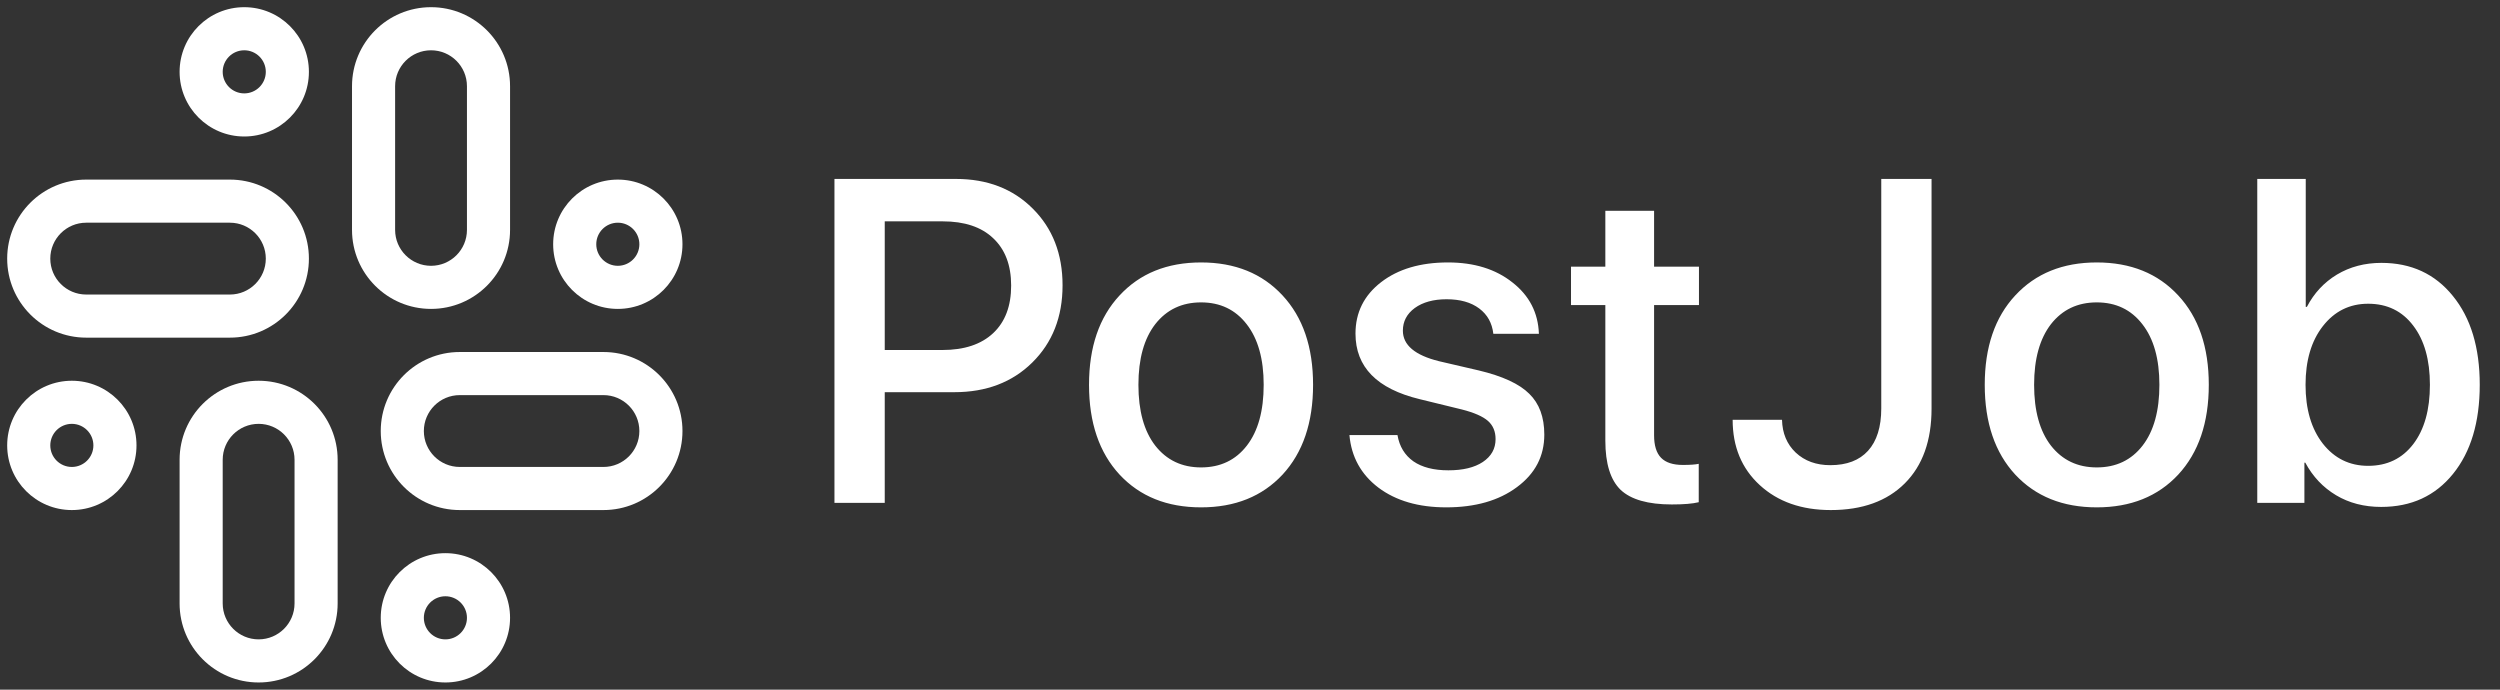 <svg width="87" height="24" viewBox="0 0 87 24" fill="none" xmlns="http://www.w3.org/2000/svg">
<rect x="0" y="0" width="87" height="24" fill="#333333" stroke="none"/>
<g clip-path="url(#clip0_227_66)">
<path fill-rule="evenodd" clip-rule="evenodd" d="M12.25 3C12.25 1.481 13.481 0.25 15 0.25C16.519 0.25 17.75 1.481 17.75 3V8C17.75 9.519 16.519 10.75 15 10.75C13.481 10.75 12.25 9.519 12.25 8V3ZM15 1.75C14.31 1.75 13.75 2.31 13.75 3V8C13.75 8.69 14.31 9.25 15 9.25C15.69 9.25 16.25 8.69 16.25 8V3C16.25 2.31 15.69 1.75 15 1.75Z" fill="white"/>
<path fill-rule="evenodd" clip-rule="evenodd" d="M8 6.25C9.519 6.25 10.75 7.481 10.75 9C10.75 10.519 9.519 11.75 8 11.75L3 11.75C1.481 11.75 0.25 10.519 0.25 9C0.25 7.481 1.481 6.25 3 6.25L8 6.25ZM9.25 9C9.25 8.31 8.69 7.75 8 7.75L3 7.75C2.31 7.75 1.75 8.31 1.75 9C1.75 9.69 2.31 10.25 3 10.25L8 10.25C8.69 10.25 9.25 9.69 9.25 9Z" fill="white"/>
<path fill-rule="evenodd" clip-rule="evenodd" d="M21 12.25C22.519 12.25 23.75 13.481 23.75 15C23.75 16.519 22.519 17.75 21 17.75L16 17.75C14.481 17.75 13.25 16.519 13.25 15C13.25 13.481 14.481 12.25 16 12.25L21 12.25ZM22.25 15C22.25 14.31 21.69 13.75 21 13.75L16 13.75C15.31 13.75 14.75 14.31 14.75 15C14.75 15.69 15.31 16.25 16 16.25L21 16.25C21.69 16.25 22.25 15.69 22.25 15Z" fill="white"/>
<path fill-rule="evenodd" clip-rule="evenodd" d="M11.75 21C11.75 22.519 10.519 23.75 9 23.75C7.481 23.75 6.25 22.519 6.25 21L6.25 16C6.25 14.481 7.481 13.25 9 13.25C10.519 13.25 11.75 14.481 11.75 16L11.75 21ZM9 22.25C9.69 22.25 10.25 21.69 10.25 21L10.25 16C10.25 15.31 9.69 14.75 9 14.75C8.31 14.75 7.75 15.31 7.75 16L7.75 21C7.75 21.69 8.31 22.25 9 22.25Z" fill="white"/>
<path fill-rule="evenodd" clip-rule="evenodd" d="M8.5 1.75C8.086 1.75 7.75 2.086 7.75 2.5C7.75 2.914 8.086 3.25 8.5 3.25C8.914 3.25 9.25 2.914 9.25 2.5C9.25 2.086 8.914 1.75 8.5 1.75ZM6.25 2.5C6.25 1.257 7.257 0.25 8.5 0.25C9.743 0.25 10.75 1.257 10.75 2.5C10.75 3.743 9.743 4.75 8.5 4.75C7.257 4.75 6.25 3.743 6.25 2.5Z" fill="white"/>
<path fill-rule="evenodd" clip-rule="evenodd" d="M21.5 7.75C21.086 7.75 20.75 8.086 20.75 8.5C20.75 8.914 21.086 9.25 21.5 9.25C21.914 9.25 22.25 8.914 22.25 8.5C22.25 8.086 21.914 7.75 21.5 7.75ZM19.25 8.5C19.25 7.257 20.257 6.25 21.5 6.25C22.743 6.25 23.75 7.257 23.75 8.5C23.75 9.743 22.743 10.75 21.5 10.75C20.257 10.75 19.25 9.743 19.25 8.5Z" fill="white"/>
<path fill-rule="evenodd" clip-rule="evenodd" d="M15.5 20.75C15.086 20.75 14.75 21.086 14.75 21.5C14.75 21.914 15.086 22.25 15.5 22.25C15.914 22.25 16.25 21.914 16.25 21.5C16.25 21.086 15.914 20.75 15.5 20.75ZM13.25 21.5C13.25 20.257 14.257 19.25 15.5 19.25C16.743 19.25 17.75 20.257 17.75 21.5C17.75 22.743 16.743 23.75 15.5 23.75C14.257 23.75 13.25 22.743 13.25 21.5Z" fill="white"/>
<path fill-rule="evenodd" clip-rule="evenodd" d="M2.5 14.75C2.086 14.75 1.75 15.086 1.75 15.5C1.75 15.914 2.086 16.25 2.5 16.25C2.914 16.25 3.25 15.914 3.25 15.5C3.25 15.086 2.914 14.75 2.5 14.75ZM0.25 15.5C0.25 14.257 1.257 13.25 2.5 13.25C3.743 13.25 4.75 14.257 4.75 15.5C4.75 16.743 3.743 17.75 2.5 17.75C1.257 17.75 0.25 16.743 0.25 15.5Z" fill="white"/>
</g>
<path d="M29.039 6.227H33.266C34.359 6.227 35.25 6.57 35.938 7.258C36.63 7.945 36.977 8.836 36.977 9.93C36.977 11.029 36.625 11.925 35.922 12.617C35.224 13.305 34.32 13.648 33.211 13.648H30.789V17.5H29.039V6.227ZM30.789 7.703V12.18H32.797C33.557 12.18 34.146 11.984 34.562 11.594C34.979 11.203 35.188 10.651 35.188 9.938C35.188 9.229 34.979 8.68 34.562 8.289C34.151 7.898 33.565 7.703 32.805 7.703H30.789ZM44.633 16.516C43.924 17.276 42.979 17.656 41.797 17.656C40.614 17.656 39.669 17.276 38.961 16.516C38.252 15.75 37.898 14.708 37.898 13.391C37.898 12.078 38.252 11.042 38.961 10.281C39.669 9.516 40.614 9.133 41.797 9.133C42.979 9.133 43.924 9.516 44.633 10.281C45.341 11.042 45.695 12.078 45.695 13.391C45.695 14.708 45.341 15.75 44.633 16.516ZM41.797 16.266C42.468 16.266 43 16.013 43.39 15.508C43.781 15.003 43.976 14.297 43.976 13.391C43.976 12.49 43.778 11.787 43.383 11.281C42.992 10.776 42.463 10.523 41.797 10.523C41.13 10.523 40.599 10.776 40.203 11.281C39.812 11.787 39.617 12.49 39.617 13.391C39.617 14.297 39.812 15.003 40.203 15.508C40.599 16.013 41.13 16.266 41.797 16.266ZM47.171 11.609C47.171 10.875 47.468 10.279 48.062 9.82C48.656 9.362 49.432 9.133 50.39 9.133C51.301 9.133 52.049 9.365 52.632 9.828C53.221 10.287 53.528 10.883 53.554 11.617H51.968C51.926 11.242 51.762 10.948 51.476 10.734C51.19 10.521 50.812 10.414 50.343 10.414C49.885 10.414 49.515 10.516 49.234 10.719C48.958 10.922 48.82 11.185 48.82 11.508C48.82 12.008 49.239 12.362 50.078 12.57L51.46 12.891C52.288 13.088 52.874 13.359 53.218 13.703C53.567 14.042 53.742 14.516 53.742 15.125C53.742 15.875 53.424 16.484 52.788 16.953C52.158 17.422 51.338 17.656 50.328 17.656C49.364 17.656 48.578 17.427 47.968 16.969C47.364 16.51 47.028 15.901 46.96 15.141H48.632C48.7 15.537 48.885 15.841 49.187 16.055C49.489 16.263 49.895 16.367 50.406 16.367C50.911 16.367 51.309 16.271 51.601 16.078C51.898 15.88 52.046 15.615 52.046 15.281C52.046 15.016 51.958 14.805 51.781 14.648C51.603 14.492 51.301 14.359 50.874 14.25L49.406 13.891C47.916 13.531 47.171 12.771 47.171 11.609ZM55.866 7.336H57.562V9.281H59.124V10.617H57.562V15.148C57.562 15.503 57.642 15.763 57.804 15.93C57.965 16.096 58.218 16.18 58.562 16.18C58.812 16.18 58.996 16.167 59.116 16.141V17.477C58.908 17.529 58.595 17.555 58.179 17.555C57.351 17.555 56.757 17.385 56.398 17.047C56.043 16.703 55.866 16.133 55.866 15.336V10.617H54.671V9.281H55.866V7.336ZM60.296 14.609H62.014C62.025 15.078 62.184 15.458 62.491 15.75C62.803 16.042 63.205 16.188 63.694 16.188C64.267 16.188 64.704 16.021 65.007 15.688C65.314 15.349 65.468 14.857 65.468 14.211V6.227H67.218V14.219C67.218 15.333 66.908 16.201 66.288 16.82C65.668 17.44 64.809 17.75 63.71 17.75C62.694 17.75 61.871 17.461 61.241 16.883C60.611 16.305 60.296 15.547 60.296 14.609ZM75.803 16.516C75.095 17.276 74.15 17.656 72.967 17.656C71.785 17.656 70.84 17.276 70.131 16.516C69.423 15.75 69.069 14.708 69.069 13.391C69.069 12.078 69.423 11.042 70.131 10.281C70.84 9.516 71.785 9.133 72.967 9.133C74.15 9.133 75.095 9.516 75.803 10.281C76.511 11.042 76.866 12.078 76.866 13.391C76.866 14.708 76.511 15.75 75.803 16.516ZM72.967 16.266C73.639 16.266 74.17 16.013 74.561 15.508C74.952 15.003 75.147 14.297 75.147 13.391C75.147 12.49 74.949 11.787 74.553 11.281C74.162 10.776 73.634 10.523 72.967 10.523C72.3 10.523 71.769 10.776 71.373 11.281C70.983 11.787 70.787 12.49 70.787 13.391C70.787 14.297 70.983 15.003 71.373 15.508C71.769 16.013 72.3 16.266 72.967 16.266ZM82.865 17.641C82.272 17.641 81.748 17.505 81.295 17.234C80.842 16.963 80.485 16.586 80.225 16.102H80.193V17.5H78.553V6.227H80.24V10.68H80.279C80.529 10.2 80.878 9.826 81.326 9.555C81.779 9.284 82.295 9.148 82.873 9.148C83.91 9.148 84.738 9.531 85.358 10.297C85.983 11.062 86.295 12.094 86.295 13.391C86.295 14.693 85.985 15.727 85.365 16.492C84.746 17.258 83.912 17.641 82.865 17.641ZM82.412 10.57C81.766 10.57 81.24 10.831 80.834 11.352C80.433 11.867 80.233 12.547 80.233 13.391C80.233 14.24 80.433 14.922 80.834 15.438C81.24 15.953 81.766 16.211 82.412 16.211C83.074 16.211 83.597 15.958 83.983 15.453C84.368 14.948 84.561 14.26 84.561 13.391C84.561 12.526 84.368 11.841 83.983 11.336C83.597 10.825 83.074 10.57 82.412 10.57Z" fill="white"/>
<defs>
<clipPath id="clip0_227_66">
<rect width="24" height="24" fill="white"/>
</clipPath>
</defs>
</svg>
